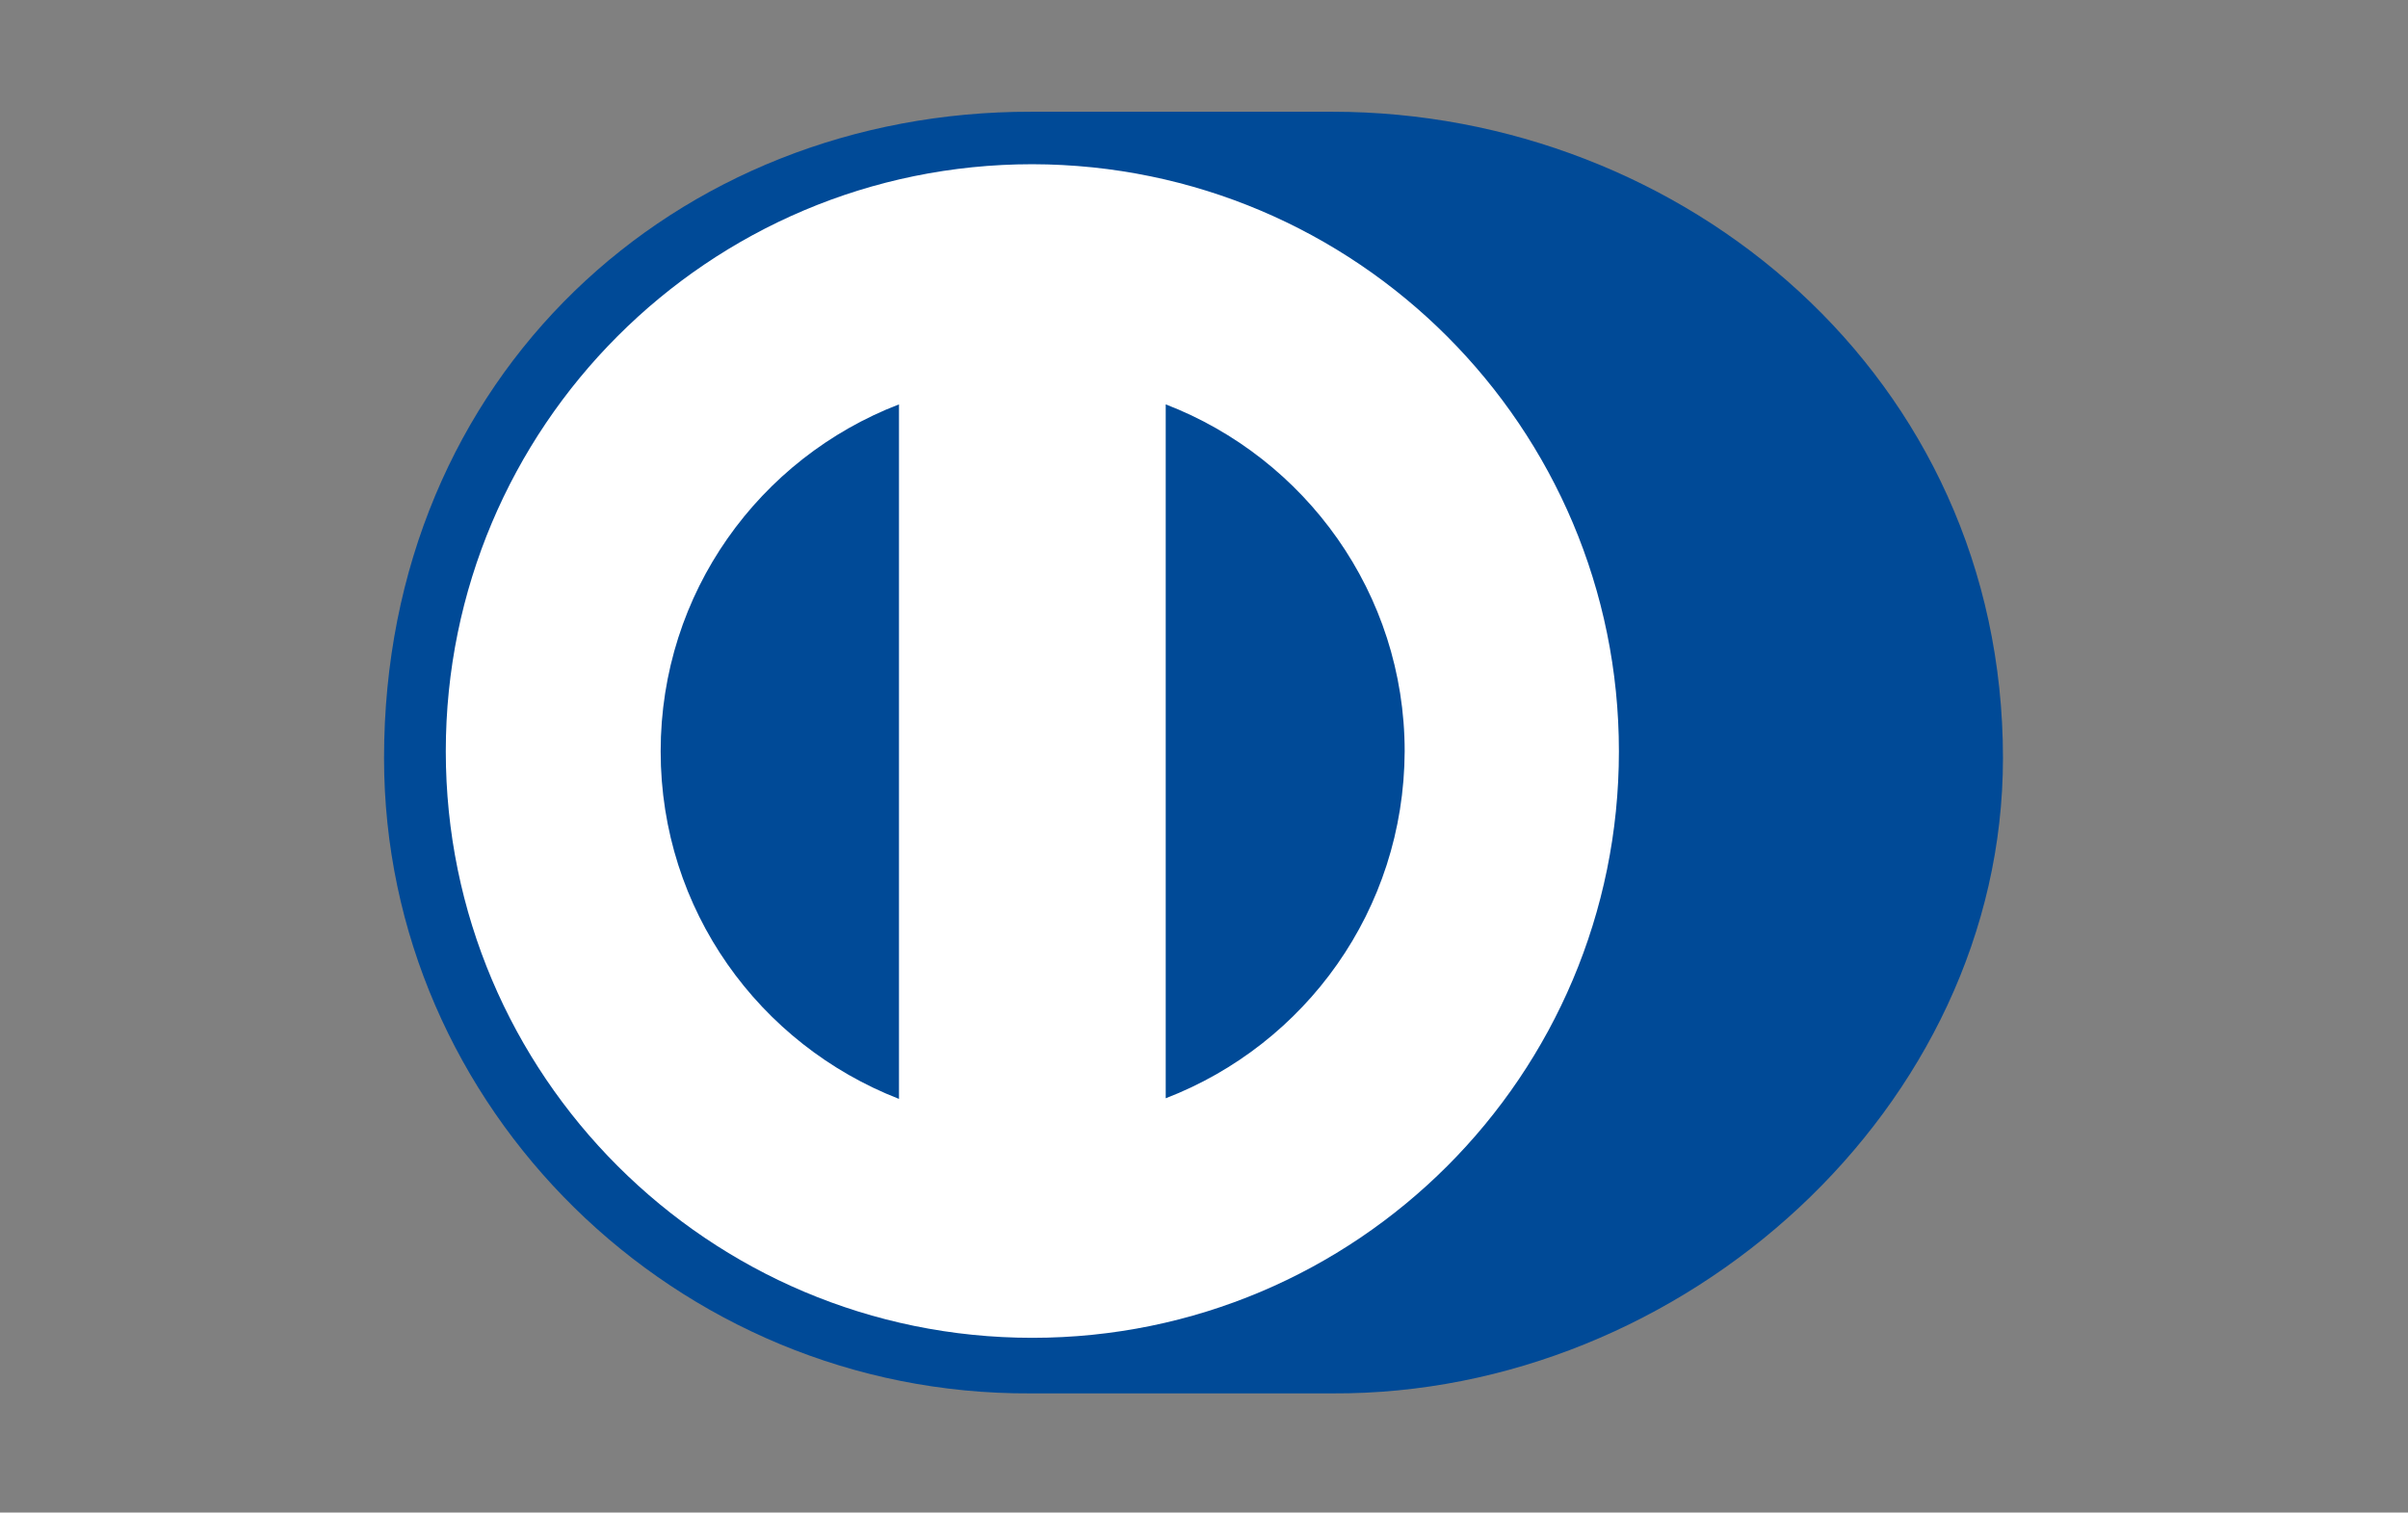 <?xml version="1.0" encoding="utf-8"?>
<!-- Generator: Adobe Illustrator 24.1.0, SVG Export Plug-In . SVG Version: 6.00 Build 0)  -->
<svg version="1.1" id="Layer_1" xmlns="http://www.w3.org/2000/svg" xmlns:xlink="http://www.w3.org/1999/xlink" x="0px" y="0px"
	 viewBox="0 0 390 245" style="enable-background:new 0 0 390 245;" xml:space="preserve">
<rect x="0" y="0" width="390" height="245" fill="#808080" stroke="none"/>
<style type="text/css">
	.st0{fill:#004A97;}
	.st1{fill:#FFFFFF;}
</style>
<g>
	<g>
		<path class="st0" d="M215.8,225.7c56.8,0.3,108.6-46.3,108.6-102.9c0-61.9-51.8-104.7-108.6-104.7H167
			C109.5,18,62.2,60.8,62.2,122.8c0,56.7,47.3,103.2,104.7,102.9C167,225.7,215.8,225.7,215.8,225.7z"/>
		<path class="st1" d="M188.8,177.9V65.5c22.6,8.7,38.7,30.6,38.7,56.2C227.4,147.4,211.4,169.2,188.8,177.9 M107,121.7
			C107,96,123,74.2,145.6,65.5v112.5C123,169.2,107,147.4,107,121.7 M167.2,26.6c-52.5,0-95,42.6-95,95.1c0,52.5,42.6,95,95,95
			c52.5,0,95-42.5,95-95C262.2,69.2,219.7,26.7,167.2,26.6"/>
	</g>
</g>
</svg>
